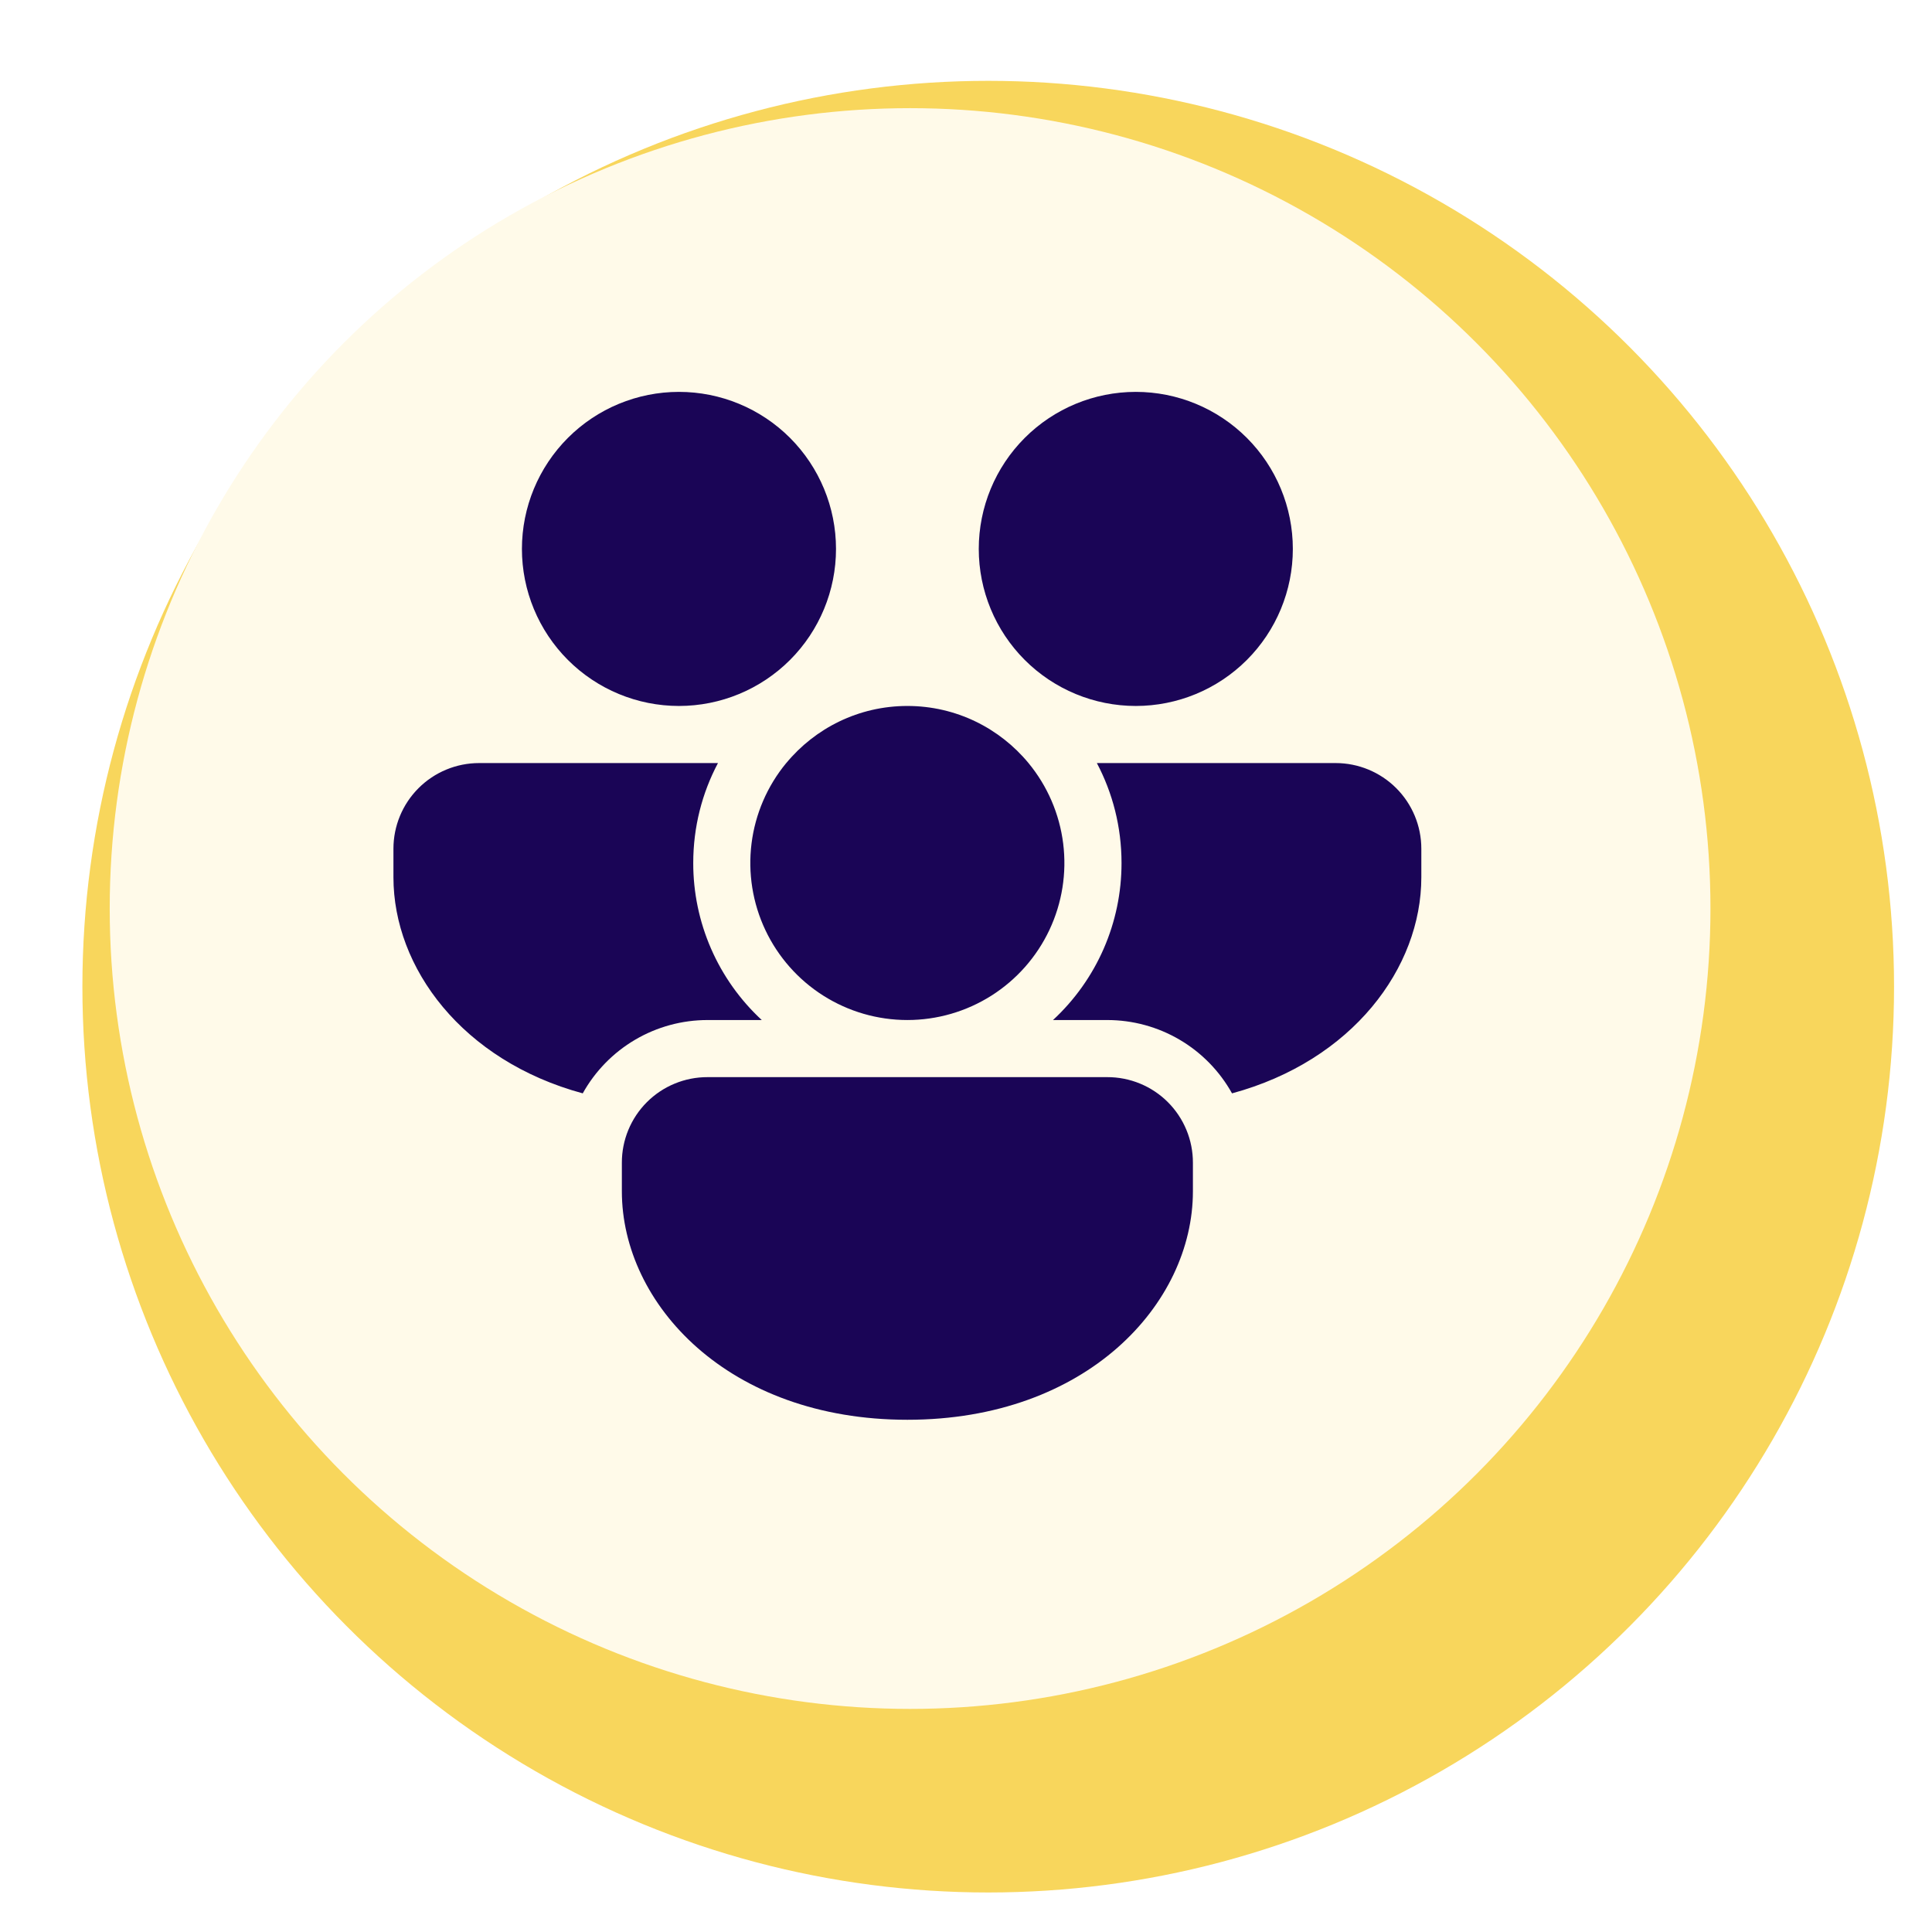 <svg width="239" height="239" viewBox="0 0 239 239" fill="none" xmlns="http://www.w3.org/2000/svg">
<g filter="url(#filter0_d_1006_226)">
<circle cx="112.249" cy="112.056" r="112.056" fill="#F8D65C"/>
</g>
<circle cx="112.583" cy="112.391" r="99.011" fill="#FFFAE9"/>
<path d="M97.266 94.396C100.826 90.087 106.216 87.332 112.249 87.332C118.282 87.332 123.672 90.087 127.232 94.396C129.576 97.238 131.064 100.688 131.521 104.343C131.979 107.999 131.388 111.709 129.817 115.041C128.246 118.373 125.76 121.19 122.649 123.163C119.537 125.136 115.929 126.183 112.245 126.183C108.561 126.183 104.953 125.136 101.842 123.163C98.731 121.19 96.245 118.373 94.674 115.041C93.103 111.709 92.512 107.999 92.969 104.343C93.427 100.688 94.915 97.238 97.259 94.396H97.266ZM138.74 106.758C138.74 102.293 137.638 98.083 135.688 94.396H165.231C168.041 94.396 170.736 95.512 172.723 97.499C174.71 99.487 175.827 102.182 175.827 104.992V108.524C175.827 119.735 167.307 131.214 152.409 135.255C150.878 132.505 148.64 130.214 145.926 128.619C143.212 127.024 140.121 126.184 136.974 126.185H130.263C132.94 123.707 135.076 120.702 136.535 117.359C137.994 114.015 138.744 110.406 138.74 106.758ZM136.974 133.249C138.366 133.245 139.746 133.517 141.033 134.048C142.32 134.579 143.49 135.359 144.475 136.344C145.459 137.329 146.24 138.499 146.771 139.786C147.302 141.073 147.574 142.453 147.57 143.845V147.377C147.57 161.301 134.431 175.634 112.249 175.634C90.067 175.634 76.928 161.301 76.928 147.377V143.845C76.924 142.453 77.196 141.073 77.727 139.786C78.258 138.499 79.038 137.329 80.023 136.344C81.008 135.359 82.177 134.579 83.465 134.048C84.752 133.517 86.132 133.245 87.524 133.249H136.974ZM48.671 108.524C48.671 119.735 57.19 131.214 72.089 135.255C73.62 132.505 75.858 130.214 78.572 128.619C81.286 127.024 84.376 126.184 87.524 126.185H94.235C91.558 123.707 89.422 120.702 87.963 117.359C86.504 114.015 85.753 110.406 85.758 106.758C85.758 102.293 86.86 98.083 88.817 94.396H59.267C56.457 94.396 53.762 95.512 51.775 97.499C49.787 99.487 48.671 102.182 48.671 104.992V108.524ZM103.419 67.905C103.419 62.753 101.372 57.811 97.729 54.168C94.085 50.525 89.144 48.478 83.992 48.478C78.84 48.478 73.898 50.525 70.255 54.168C66.612 57.811 64.565 62.753 64.565 67.905C64.565 73.057 66.612 77.998 70.255 81.642C73.898 85.285 78.84 87.332 83.992 87.332C89.144 87.332 94.085 85.285 97.729 81.642C101.372 77.998 103.419 73.057 103.419 67.905ZM159.932 67.905C159.932 62.753 157.886 57.811 154.242 54.168C150.599 50.525 145.658 48.478 140.506 48.478C135.354 48.478 130.412 50.525 126.769 54.168C123.126 57.811 121.079 62.753 121.079 67.905C121.079 73.057 123.126 77.998 126.769 81.642C130.412 85.285 135.354 87.332 140.506 87.332C145.658 87.332 150.599 85.285 154.242 81.642C157.886 77.998 159.932 73.057 159.932 67.905Z" fill="#1A0556"/>
<defs>
<filter id="filter0_d_1006_226" x="0.193" y="0" width="238.112" height="238.112" filterUnits="userSpaceOnUse" color-interpolation-filters="sRGB">
<feFlood flood-opacity="0" result="BackgroundImageFix"/>
<feColorMatrix in="SourceAlpha" type="matrix" values="0 0 0 0 0 0 0 0 0 0 0 0 0 0 0 0 0 0 127 0" result="hardAlpha"/>
<feOffset dx="10" dy="10"/>
<feGaussianBlur stdDeviation="2"/>
<feComposite in2="hardAlpha" operator="out"/>
<feColorMatrix type="matrix" values="0 0 0 0 0 0 0 0 0 0 0 0 0 0 0 0 0 0 0.25 0"/>
<feBlend mode="normal" in2="BackgroundImageFix" result="effect1_dropShadow_1006_226"/>
<feBlend mode="normal" in="SourceGraphic" in2="effect1_dropShadow_1006_226" result="shape"/>
</filter>
</defs>
</svg>
